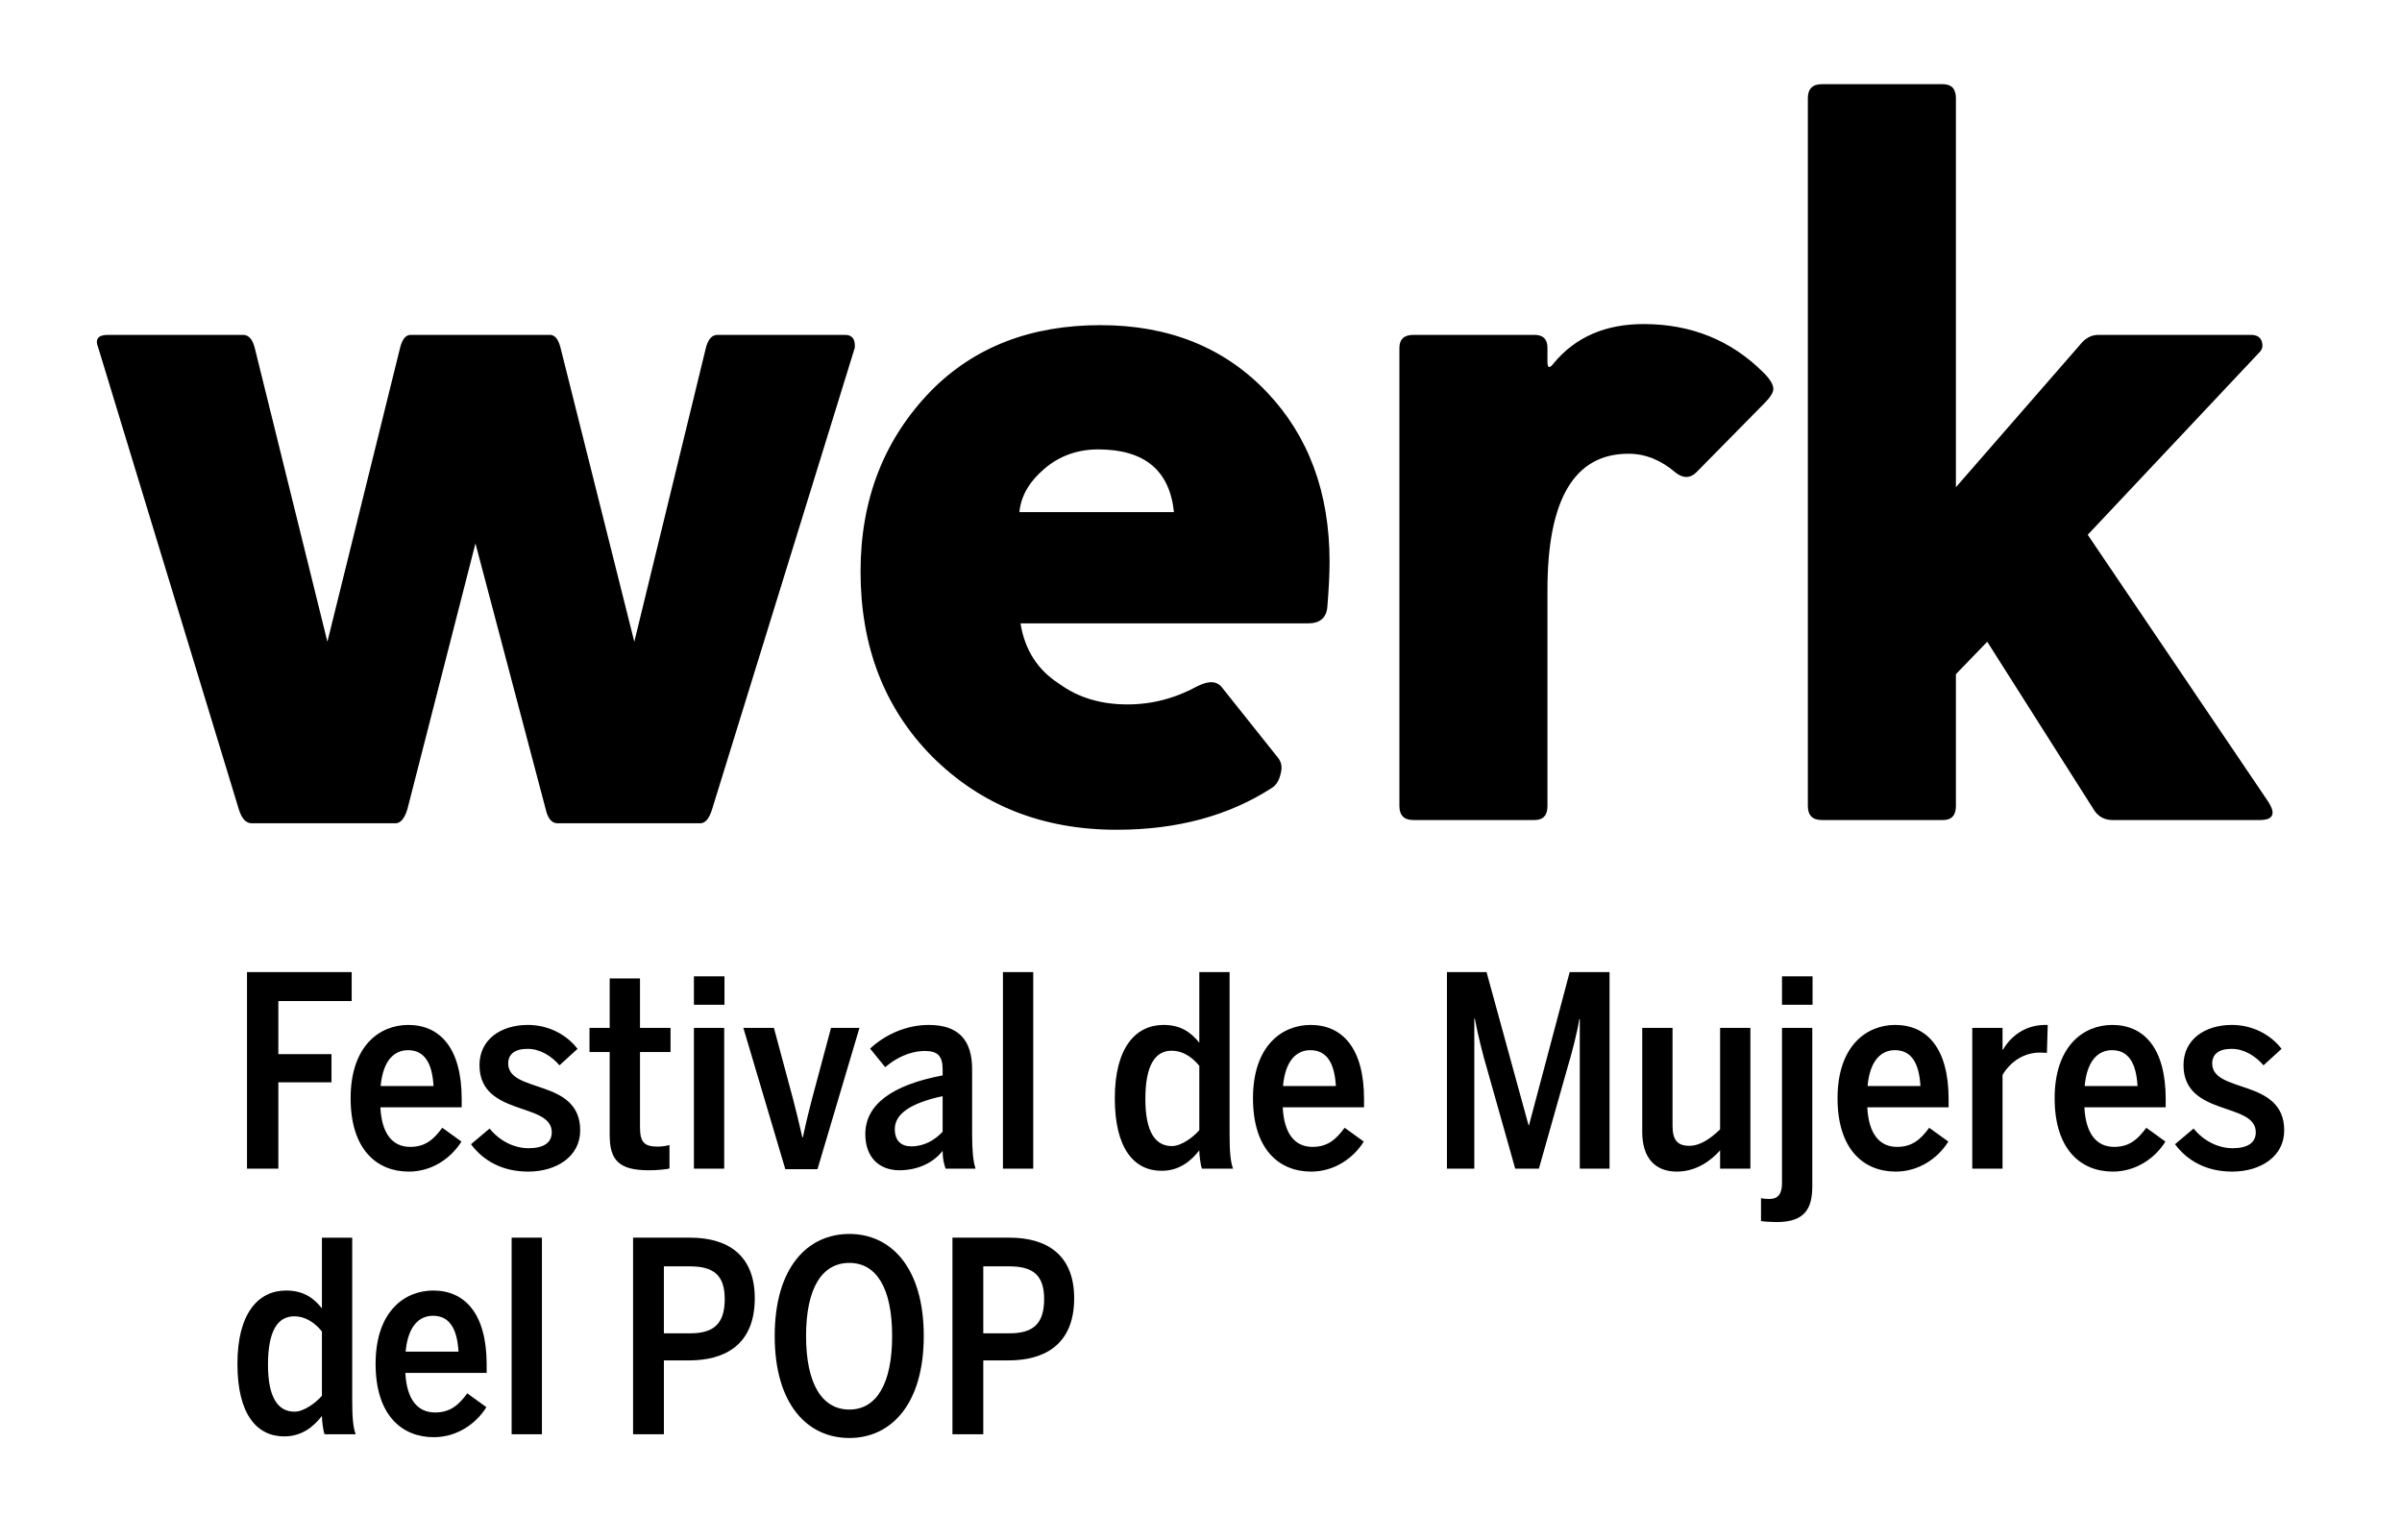 <svg xmlns="http://www.w3.org/2000/svg" viewBox="0 0 471 302">
  <path d="M139.637 158.696c-.565 1.838-1.344 2.755-2.33 2.755h-27.972c-1.132 0-1.907-.917-2.33-2.755l-13.774-52.128-13.35 52.128c-.567 1.838-1.344 2.755-2.33 2.755H49.367c-1.133 0-1.981-.917-2.543-2.755l-27.549-90.482c-.705-1.695-.069-2.543 1.907-2.543h26.488c1.13 0 1.907.921 2.332 2.755l14.197 57.425 14.198-57.425c.423-1.835 1.128-2.755 2.118-2.755h27.336c.986 0 1.695.921 2.118 2.755l14.411 57.425 13.984-57.425c.425-1.835 1.199-2.755 2.332-2.755h25.004c1.411 0 2.045.848 1.907 2.543l-27.972 90.482zM256.471 122.249H200.104c.848 5.229 3.391 9.185 7.629 11.866 3.673 2.686 8.123 4.027 13.35 4.027 4.801 0 9.394-1.199 13.774-3.602 2.258-1.13 3.885-.987 4.875.423l10.806 13.561c.707.848.917 1.838.636 2.968-.283 1.413-.846 2.403-1.695 2.966-8.475 5.509-18.647 8.264-30.513 8.264-14.553 0-26.631-4.801-36.236-14.409-9.323-9.463-13.986-21.542-13.986-36.236 0-14.124 4.59-25.922 13.774-35.388 8.477-8.615 19.566-12.925 33.27-12.925 13.419 0 24.296 4.381 32.633 13.138 8.192 8.619 12.29 19.707 12.29 33.269 0 1.133-.036 2.438-.105 3.921-.072 1.482-.18 3.071-.318 4.768-.142 2.261-1.413 3.389-3.814 3.389zM215.362 88.132c-4.099 0-7.629 1.272-10.595 3.814-2.966 2.543-4.592 5.371-4.873 8.477h30.302c-.848-8.192-5.794-12.291-14.834-12.291zM332.679 92.582c-1.271 1.272-2.684 1.272-4.237 0-2.828-2.4-5.865-3.602-9.113-3.602-10.595 0-15.893 8.9-15.893 26.701v42.38c0 1.838-.847 2.756-2.543 2.756h-23.733c-1.838 0-2.755-.917-2.755-2.756V68.214c0-1.695.917-2.543 2.755-2.543h23.733c1.696 0 2.543.848 2.543 2.543v2.755c0 1.272.425 1.344 1.272.211 4.239-5.086 10.099-7.629 17.588-7.629 9.325 0 17.165 3.179 23.522 9.536 1.271 1.272 1.907 2.33 1.907 3.179 0 .709-.567 1.626-1.695 2.756L332.679 92.582zM443.072 160.816h-28.819c-1.556 0-2.755-.636-3.603-1.907l-20.977-33.058-6.146 6.357v25.852c0 1.838-.847 2.756-2.543 2.756H357.251c-1.838 0-2.756-.917-2.756-2.756V19.265c0-1.835.917-2.756 2.756-2.756h23.733c1.696 0 2.543.921 2.543 2.756V95.55l24.37-27.972c.986-1.272 2.189-1.907 3.602-1.907h29.879c1.128 0 1.833.423 2.118 1.271.282.848.14 1.556-.423 2.12l-33.694 35.812 35.388 52.34c1.553 2.403.986 3.602-1.695 3.602z"/>
  <g>
    <path d="M48.432 190.63h20.529v5.678H54.58v10.421h10.421v5.522H54.58v16.933h-6.148v-38.555zM68.752 215.378c0-10.264 5.681-14.381 11.307-14.381 6.2 0 10.473 4.534 10.473 14.537v1.616H74.589c.261 5.209 2.396 7.762 5.835 7.762 2.918 0 4.586-1.406 6.304-3.752l3.752 2.711c-2.083 3.334-5.835 5.887-10.316 5.887-6.356-0-11.411-4.429-11.411-14.381zm16.258-2.396c-.261-4.586-1.825-7.034-5.003-7.034-2.605 0-4.897 1.875-5.366 7.034h10.368zM92.354 224.391l3.647-3.074c2.031 2.502 4.896 3.856 7.658 3.856 2.815 0 4.534-.991 4.534-3.126 0-5.992-14.172-3.022-14.172-13.182 0-5.001 4.169-7.868 9.484-7.868 3.906 0 7.501 1.773 9.743 4.69l-3.543 3.23c-1.512-1.771-3.752-3.23-6.252-3.23-2.502 0-3.804 1.043-3.804 2.865 0 5.939 14.118 2.865 14.118 13.13 0 5.159-4.688 8.077-10.212 8.077-5.053-0-8.805-2.138-11.201-5.368zM119.554 222.62v-16.308h-3.96v-4.742h3.96v-9.691h5.939v9.691h5.991v4.742h-5.991v14.691c0 2.867.73 3.856 3.439 3.856.834 0 1.875-.156 2.344-.313v4.586c-.574.208-2.553.365-4.064.365-5.887 0-7.658-2.031-7.658-6.878zM136.068 191.462h5.991v5.576h-5.991v-5.576zm0 10.108h5.939v27.615h-5.939v-27.615zM145.761 201.57h5.991l3.752 13.964c.625 2.448 1.095 4.273 1.823 7.503h.104c.678-3.178 1.147-5.003 1.772-7.451l3.752-14.016h5.574l-8.231 27.719h-6.306l-8.231-27.719zM169.676 222.411c0-5.783 5.209-9.639 15.161-11.515v-1.197c0-2.605-.991-3.595-3.439-3.595-3.074 0-5.835 1.458-7.816 3.178l-2.97-3.647c2.918-2.709 7.034-4.638 11.515-4.638 5.835 0 8.492 2.972 8.492 8.702v12.712c0 3.335.208 5.366.678 6.773h-5.887c-.313-1.043-.573-1.875-.573-3.491-1.875 2.396-4.949 3.804-8.492 3.804-3.908 0-6.669-2.5-6.669-7.086zm15.161-.469v-6.982c-6.513 1.408-9.378 3.595-9.378 6.461 0 2.294 1.249 3.387 3.23 3.387 2.553 0 4.636-1.249 6.148-2.865zM196.663 190.63h5.939v38.555h-5.939v-38.555zM218.597 215.378c0-9.951 4.117-14.381 9.537-14.381 3.178 0 5.261 1.251 7.034 3.491v-13.857h5.939v31.781c0 3.335.156 5.366.678 6.773h-6.098c-.313-.834-.519-2.709-.519-3.595-1.616 2.083-3.908 4.012-7.399 4.012-5.368 0-9.171-4.325-9.171-14.224zm16.571 6.252v-12.608c-1.512-1.875-3.387-2.97-5.42-2.97-3.23 0-5.157 2.813-5.157 9.482 0 6.408 1.927 9.222 5.209 9.222 1.877 0 4.273-1.823 5.368-3.126zM245.692 215.378c0-10.264 5.678-14.381 11.305-14.381 6.2 0 10.473 4.534 10.473 14.537v1.616h-15.943c.261 5.209 2.396 7.762 5.835 7.762 2.917 0 4.586-1.406 6.304-3.752l3.752 2.711c-2.083 3.334-5.835 5.887-10.316 5.887-6.356-0-11.409-4.429-11.409-14.381zm16.255-2.396c-.261-4.586-1.825-7.034-5.003-7.034-2.605 0-4.897 1.875-5.366 7.034h10.368zM283.726 190.63h7.764l8.231 30.011h.104l7.972-30.011h7.814v38.555h-5.835v-29.333h-.104c-.365 2.552-1.51 6.878-2.344 9.639l-5.574 19.695h-4.638l-5.574-19.747c-.73-2.396-1.877-7.034-2.346-9.691h-.104v29.437h-5.366v-38.554zM322.022 221.994v-20.424h5.939v19.175c0 2.709.886 3.958 3.282 3.958 2.19 0 4.273-1.51 6.045-3.23v-19.903h5.939v27.615h-5.939v-3.595c-1.825 2.083-4.742 4.169-8.494 4.169-4.221-0-6.773-2.657-6.773-7.764zM345.311 239.449v-4.481c.313.104 1.199.156 1.668.156 1.666 0 2.448-.989 2.448-3.074v-30.48h5.939v31.053c0 4.325-1.406 7.034-6.982 7.034-.78 0-2.761-.104-3.074-.208zm4.117-47.987h5.991v5.576h-5.991v-5.576zM360.317 215.378c0-10.264 5.678-14.381 11.305-14.381 6.2 0 10.473 4.534 10.473 14.537v1.616h-15.943c.261 5.209 2.396 7.762 5.835 7.762 2.917 0 4.586-1.406 6.304-3.752l3.752 2.711c-2.083 3.334-5.835 5.887-10.316 5.887-6.356-0-11.409-4.429-11.409-14.381zm16.256-2.396c-.261-4.586-1.825-7.034-5.003-7.034-2.605 0-4.896 1.875-5.365 7.034h10.368zM386.733 201.57h5.939v4.273h.104c1.251-2.24 4.012-4.846 8.233-4.846h.521l-.156 5.472c-.156 0-.886-.052-1.355-.052-3.282 0-5.835 1.875-7.347 4.377v18.391h-5.939v-27.615zM402.887 215.378c0-10.264 5.679-14.381 11.305-14.381 6.2 0 10.473 4.534 10.473 14.537v1.616h-15.943c.261 5.209 2.396 7.762 5.835 7.762 2.917 0 4.586-1.406 6.304-3.752l3.752 2.711c-2.083 3.334-5.835 5.887-10.316 5.887-6.356-0-11.409-4.429-11.409-14.381zm16.256-2.396c-.261-4.586-1.825-7.034-5.003-7.034-2.605 0-4.897 1.875-5.366 7.034h10.368zM426.489 224.391l3.647-3.074c2.031 2.502 4.897 3.856 7.658 3.856 2.815 0 4.534-.991 4.534-3.126 0-5.992-14.172-3.022-14.172-13.182 0-5.001 4.168-7.868 9.484-7.868 3.906 0 7.501 1.773 9.743 4.69l-3.543 3.23c-1.512-1.771-3.752-3.23-6.252-3.23-2.502 0-3.804 1.043-3.804 2.865 0 5.939 14.118 2.865 14.118 13.13 0 5.159-4.688 8.077-10.212 8.077-5.053-0-8.805-2.138-11.201-5.368zM46.555 267.463c0-9.951 4.117-14.381 9.536-14.381 3.178 0 5.261 1.251 7.034 3.491v-13.857h5.939v31.781c0 3.335.156 5.366.678 6.773H63.645c-.313-.834-.519-2.709-.519-3.595-1.616 2.083-3.908 4.012-7.399 4.012-5.368 0-9.171-4.325-9.171-14.224zm16.57 6.252v-12.608c-1.512-1.875-3.387-2.97-5.42-2.97-3.23 0-5.157 2.813-5.157 9.482 0 6.409 1.927 9.222 5.209 9.222 1.877 0 4.273-1.822 5.368-3.126zM73.648 267.463c0-10.264 5.681-14.381 11.307-14.381 6.2 0 10.473 4.534 10.473 14.537v1.616H79.485c.261 5.209 2.396 7.762 5.835 7.762 2.918 0 4.586-1.405 6.304-3.752l3.752 2.711c-2.083 3.335-5.835 5.887-10.316 5.887-6.356 0-11.411-4.429-11.411-14.381zm16.258-2.396c-.261-4.586-1.825-7.034-5.003-7.034-2.605 0-4.896 1.875-5.366 7.034h10.368zM100.325 242.715h5.939v38.555h-5.939v-38.555zM124.136 242.715h11.203c7.084 0 12.66 3.178 12.66 11.879 0 9.326-6.096 12.191-12.869 12.191h-4.95v14.485h-6.043v-38.555zm11.202 18.756c4.636 0 6.773-1.875 6.773-6.721 0-4.638-2.138-6.409-6.825-6.409h-5.107v13.13h5.159zM151.907 261.993c0-13.39 6.408-20.007 14.641-20.007 8.181 0 14.589 6.617 14.589 20.007 0 13.39-6.408 20.007-14.589 20.007-8.233 0-14.641-6.617-14.641-20.007zm23.029 0c0-9.378-3.074-14.329-8.387-14.329-5.366 0-8.492 4.951-8.492 14.329 0 9.378 3.126 14.431 8.492 14.431 5.313 0 8.387-5.053 8.387-14.431zM186.764 242.715h11.203c7.084 0 12.66 3.178 12.66 11.879 0 9.326-6.096 12.191-12.869 12.191h-4.951v14.485h-6.044v-38.555zm11.203 18.756c4.636 0 6.773-1.875 6.773-6.721 0-4.638-2.138-6.409-6.825-6.409h-5.107v13.13h5.159z"/>
  </g>
</svg>
